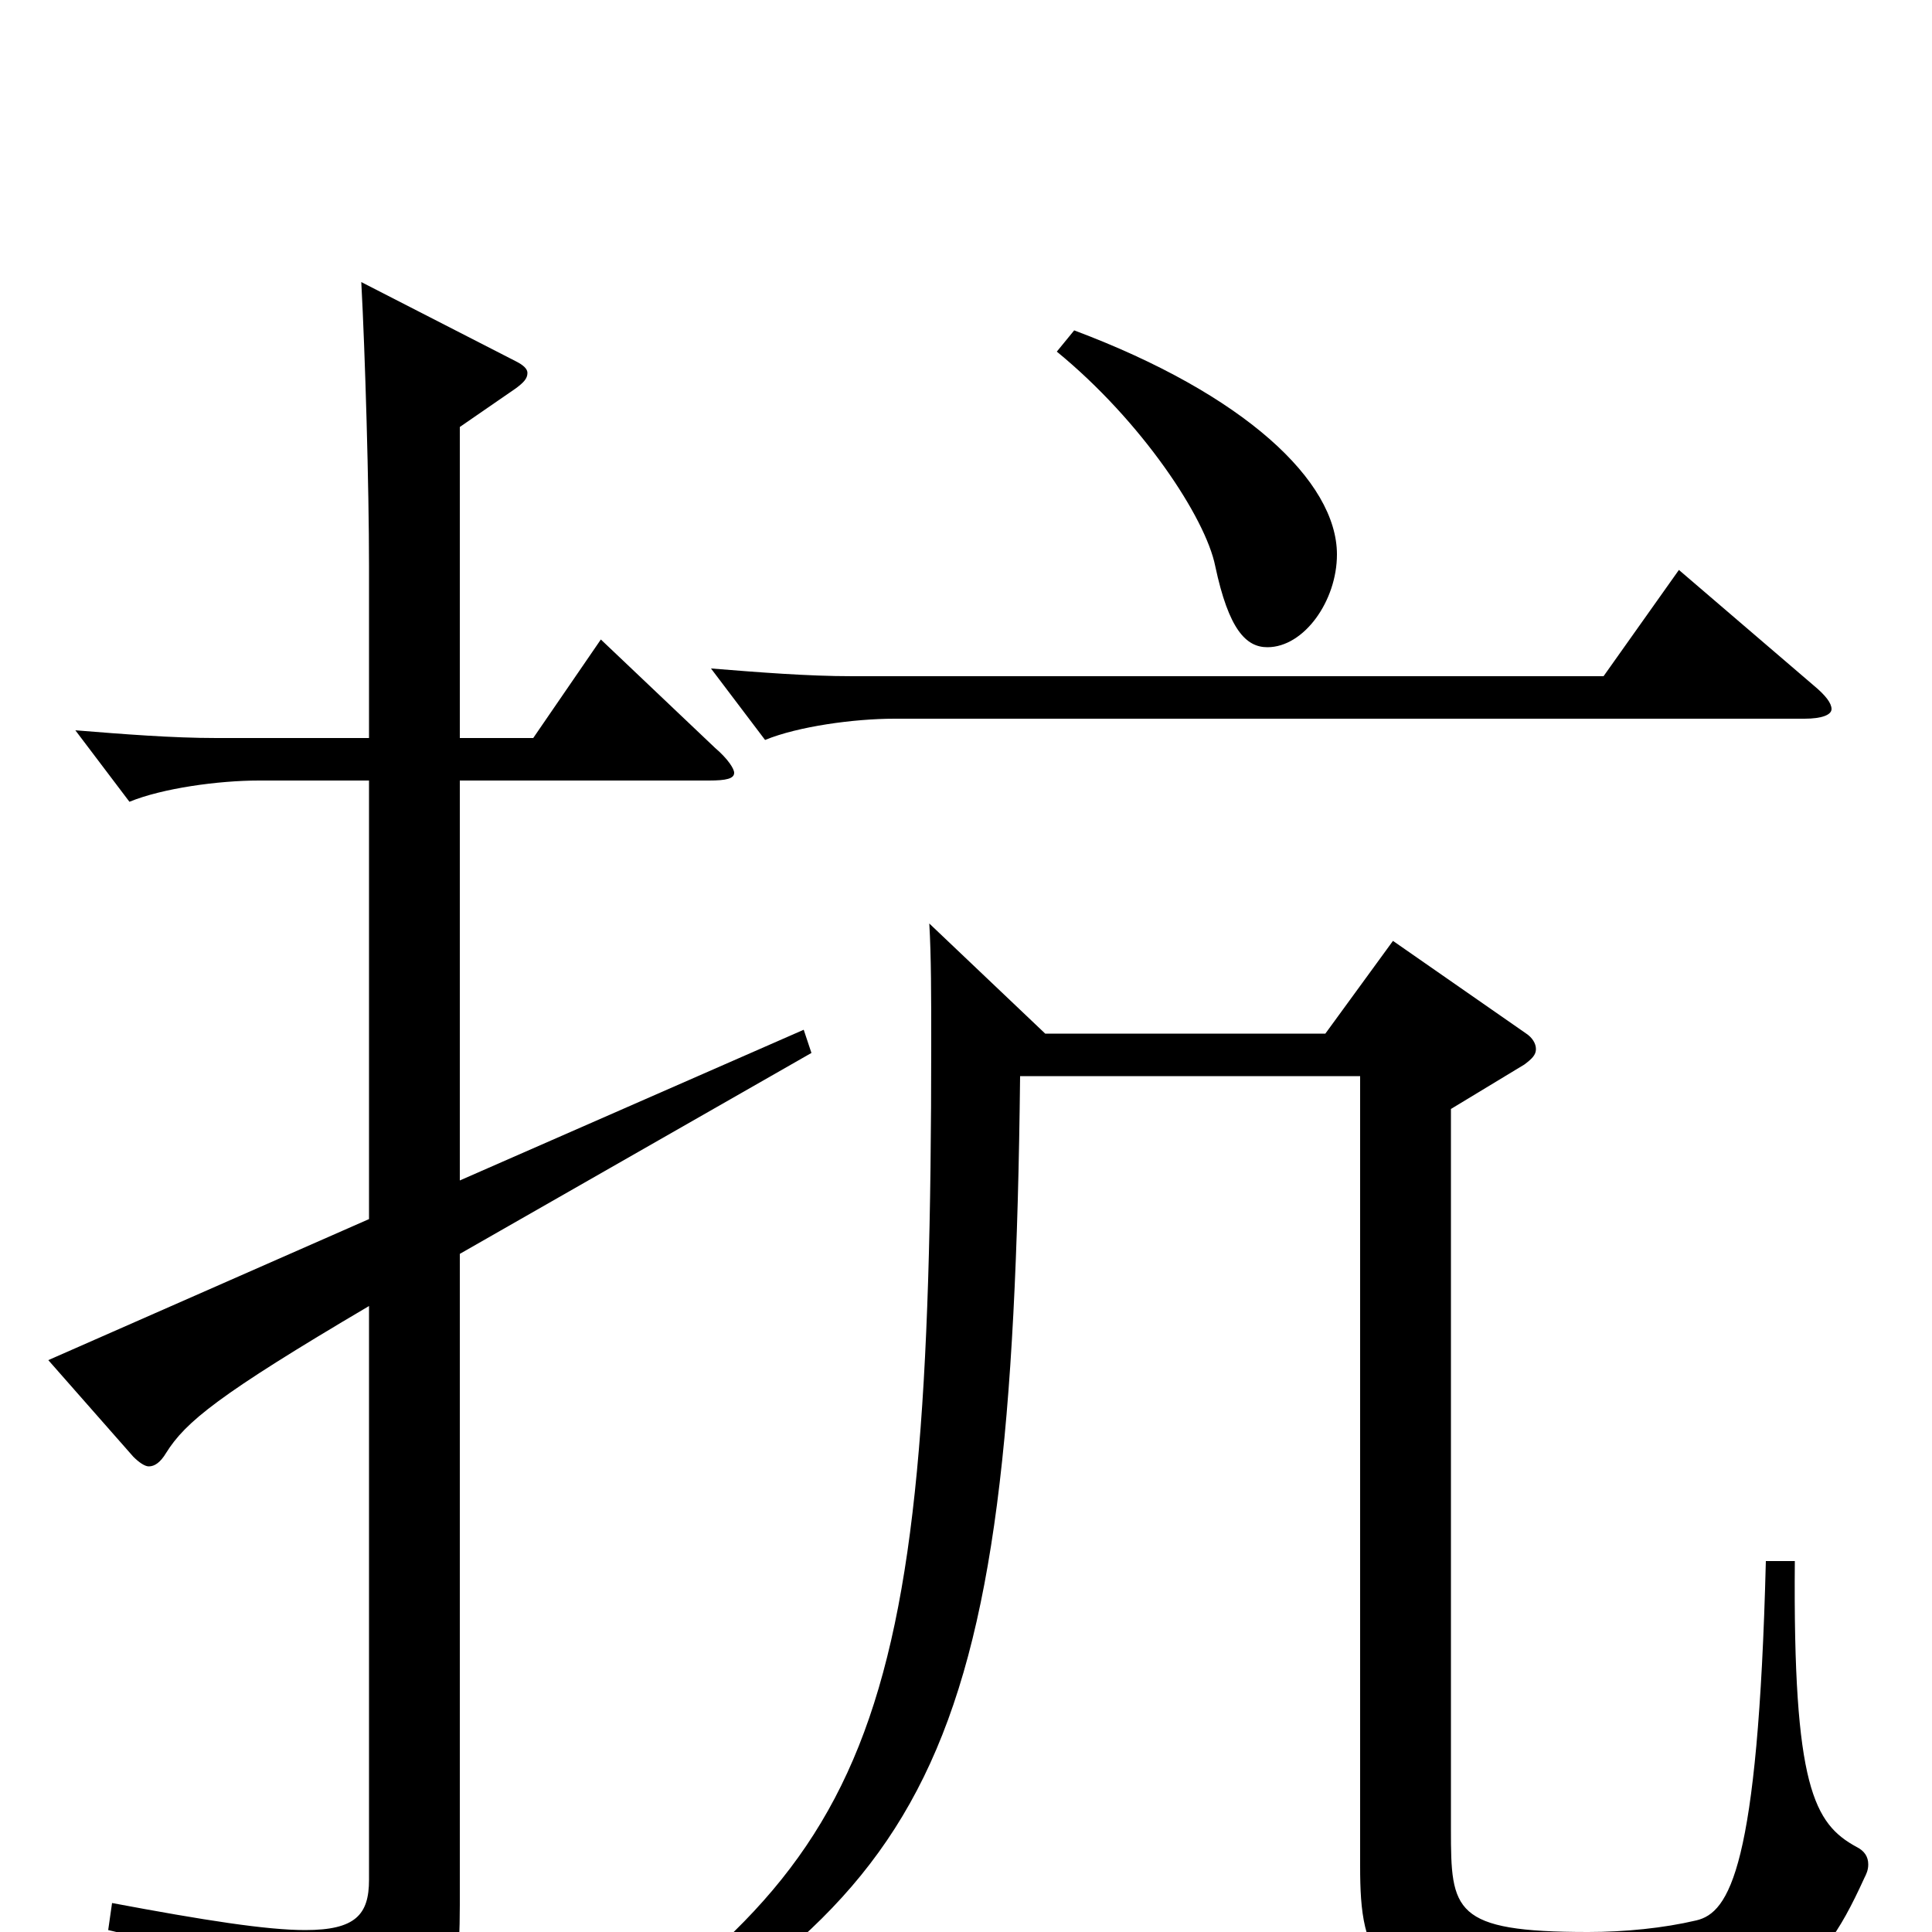 <svg xmlns="http://www.w3.org/2000/svg" viewBox="0 -1000 1000 1000">
	<path fill="#000000" d="M547 -818C591 -782 624 -732 629 -707C636 -674 645 -665 656 -665C675 -665 692 -689 692 -713C692 -751 644 -796 556 -829ZM869 -705L830 -650H441C418 -650 393 -652 368 -654L396 -617C413 -624 442 -628 463 -628H934C943 -628 948 -630 948 -633C948 -636 945 -640 939 -645ZM416 -467L238 -389V-596H367C376 -596 380 -597 380 -600C380 -602 377 -607 370 -613L311 -669L276 -618H238V-779L267 -799C271 -802 273 -804 273 -807C273 -809 271 -811 267 -813L187 -854C189 -817 191 -748 191 -707V-618H112C89 -618 64 -620 39 -622L67 -585C84 -592 113 -596 134 -596H191V-369L25 -296L69 -246C72 -243 75 -241 77 -241C80 -241 83 -243 86 -248C96 -264 113 -278 191 -324V-27C191 -9 184 -1 158 -1C138 -1 106 -6 58 -15L56 -1C126 15 155 38 163 72C164 79 167 82 171 82C172 82 174 82 177 80C230 50 238 41 238 -14V-351L420 -455ZM914 -192C910 -33 895 -10 878 -6C861 -2 841 0 822 0C752 0 751 -11 751 -53V-426L789 -449C793 -452 795 -454 795 -457C795 -460 793 -463 790 -465L721 -513L686 -465H541L481 -522C482 -505 482 -484 482 -460C482 -97 453 -34 269 83L276 95C483 -19 524 -79 528 -443H704V-34C704 13 711 40 808 40C921 40 939 29 965 -28C966 -30 967 -32 967 -35C967 -39 965 -42 961 -44C939 -56 928 -75 929 -192Z"/>
</svg>